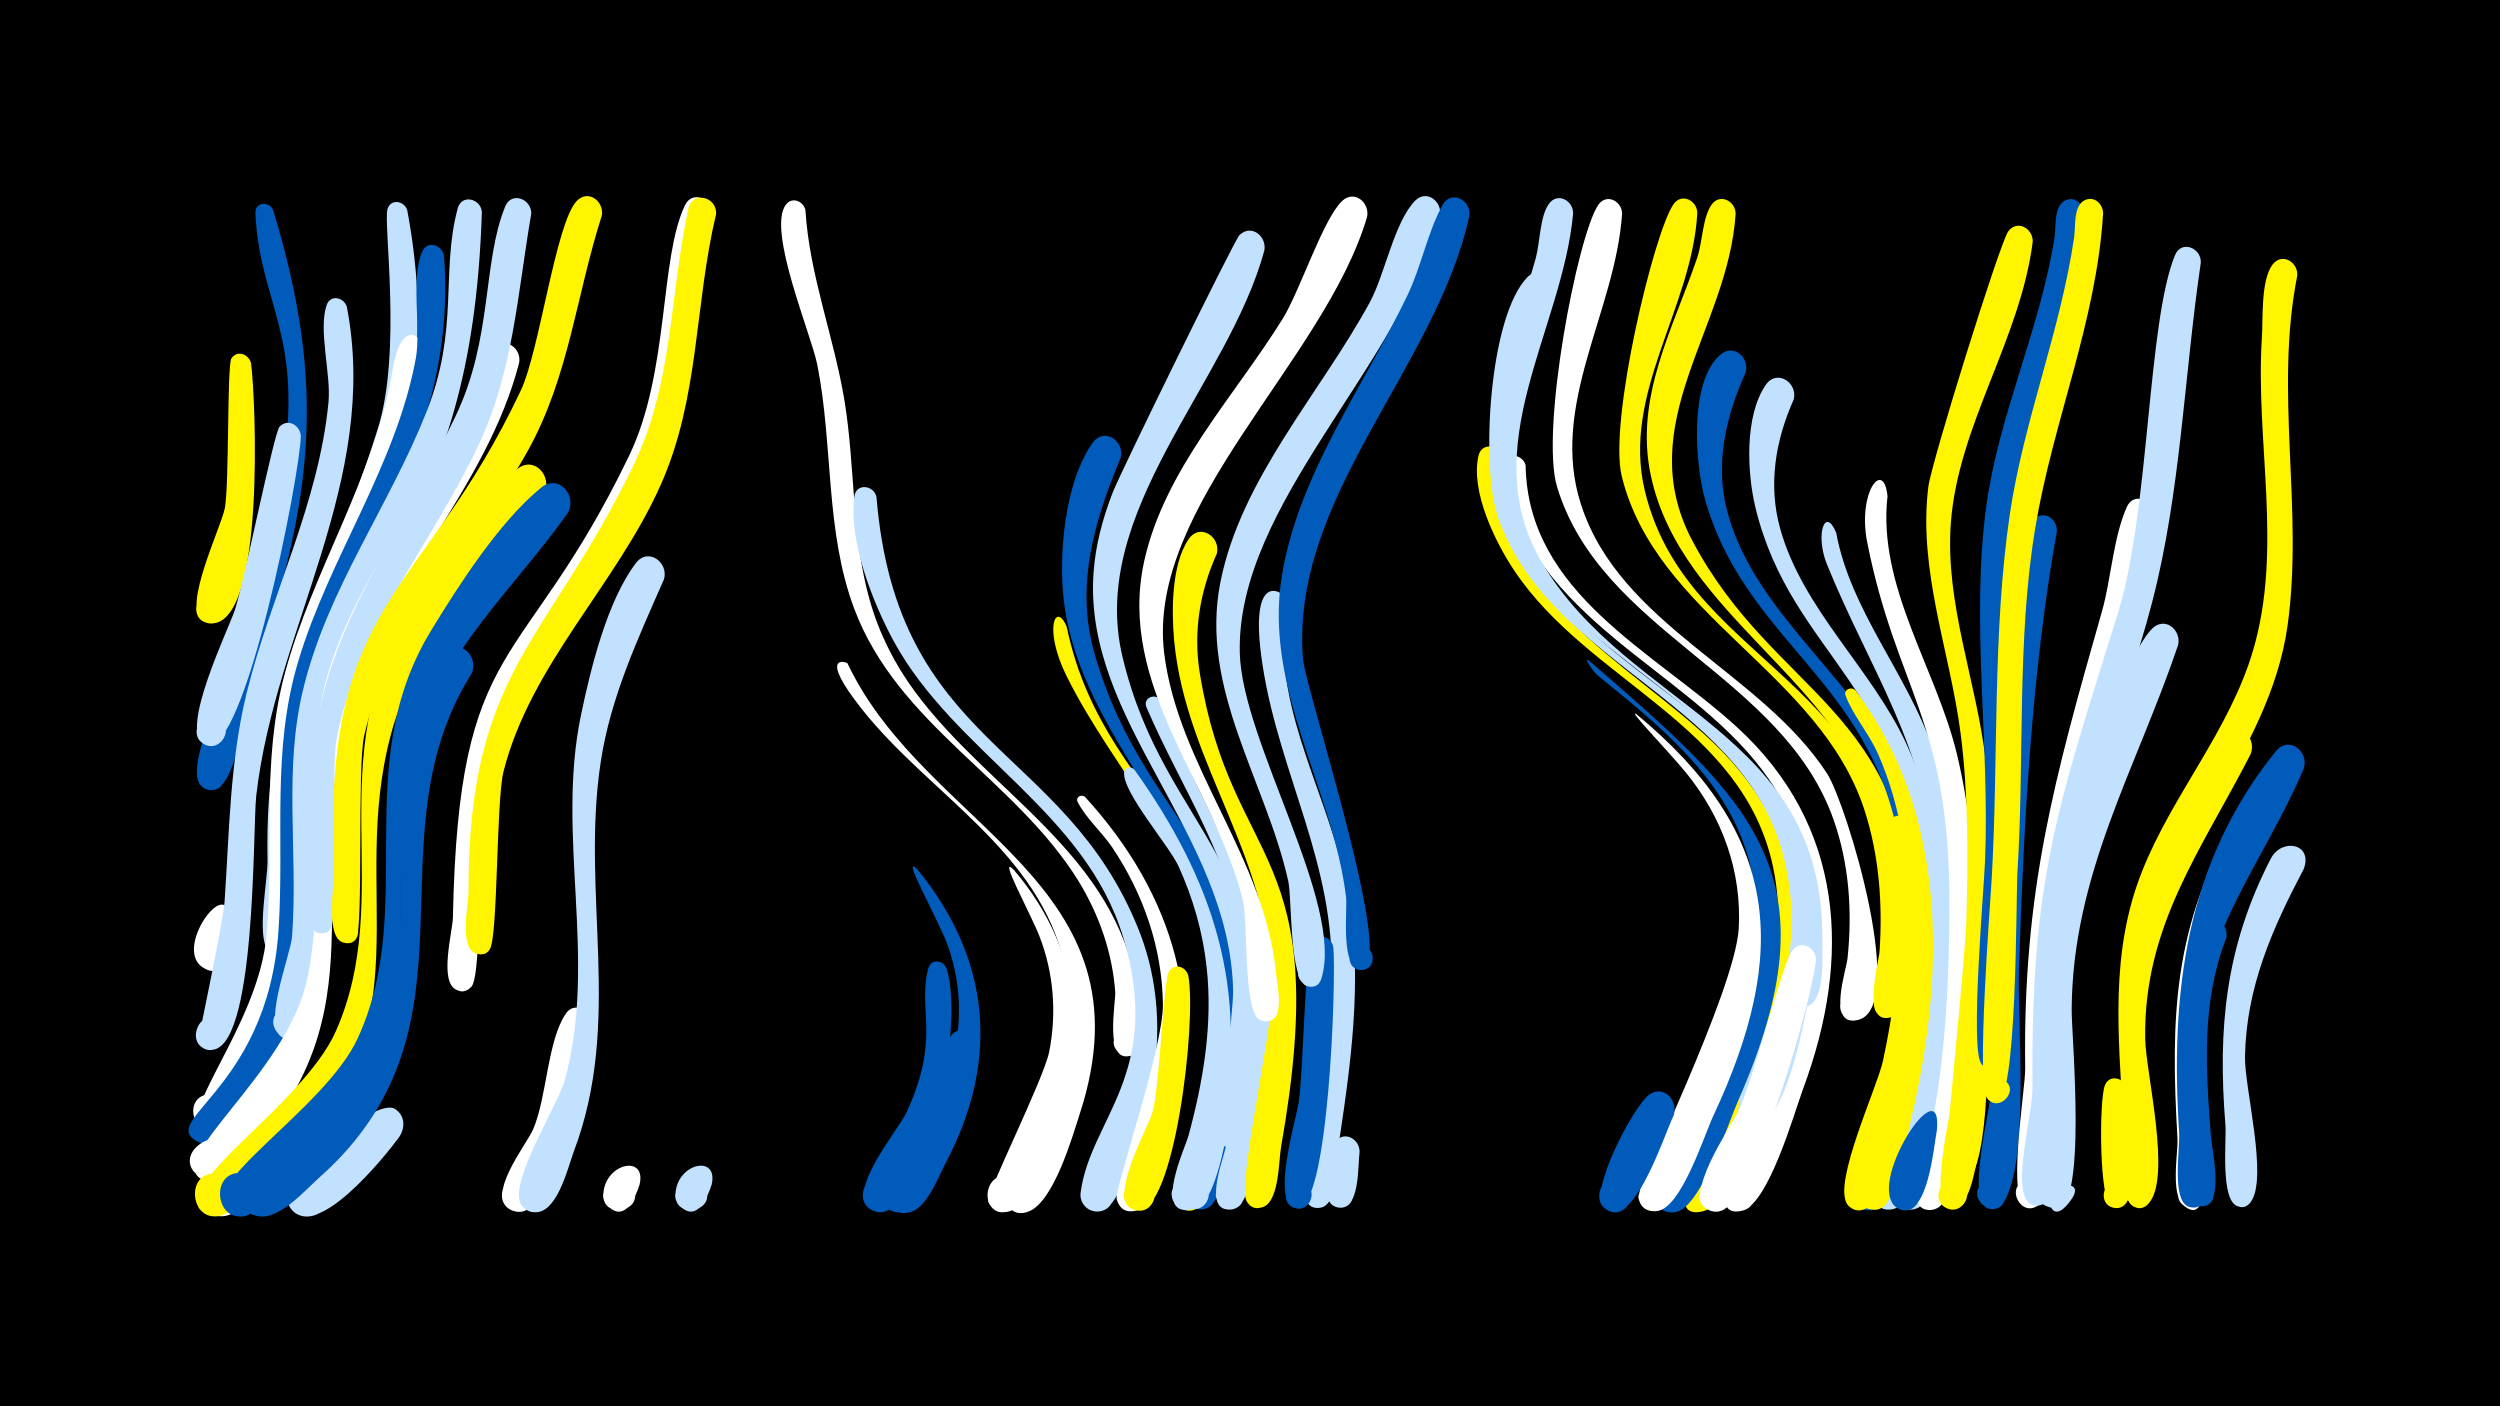 <svg width="1200" height="675" viewBox="-500 -500 1200 675" xmlns="http://www.w3.org/2000/svg"><path d="M-500-500h1200v675h-1200z" fill="#000"/><path d=""  fill="#c2e1ff" /><path d=""  fill="#fff500" /><path d=""  fill="#fff500" /><path d=""  fill="#fff500" /><path d=""  fill="#fff500" /><path d=""  fill="#c2e1ff" /><path d=""  fill="#c2e1ff" /><path d=""  fill="#fff" /><path d=""  fill="#005bbb" /><path d="M-389.9-58.3c-0.5 5.2-0.2 30.3-12.2 23-7.7-4.7 0.4-16.4 7.5-10.9 6.1 4.7 0.1 14.5-6.9 11.2-17-8 11.5-46.9 11.6-23.3z"  fill="#fff" /><path d="M-379.5-325.6c2.2 16.2 7.2 127-19.7 124.8-11.9-1-6.1-20 4.4-14.1 8.9 5 0.2 18.7-8.2 12.7-9.4-6.7 8.9-44.1 10.9-53.8 2.2-11.2 1-68.8 3.2-72 2.9-4.2 8.4-1.9 9.4 2.4z"  fill="#fff500" /><path d="M-368.9-399.2c26.2 86.2 18.7 139.2-9.1 223.2-4 12-7.1 45.6-16.3 53.5-8.2 7-16.7-8.7-6.3-11.6 10.4-3 11.5 14.9 0.9 13.2-12.2-1.9-1.6-26.4 0-32.7 10.5-40.2 28.1-78.5 35-119.6 11.2-66.5-10.8-80.6-12.7-124.6-0.2-5.3 6.6-5.7 8.5-1.4z"  fill="#005bbb" /><path d="M-355.6-290.7c-0.2 17.5-26.9 154.9-45.4 148.3-9.2-3.3-3.3-17.5 5.5-13.2 8.8 4.2 1.4 17.7-6.9 12.6-11.2-7 11.6-53.9 15.1-64.1 4.3-12.7 18.8-85.4 21.5-88.1 4.1-4.2 9.9-0.6 10.2 4.5z"  fill="#c2e1ff" /><path d="M-343 41.1c-7.2 9.1-46.4 55.8-58.5 38.5-8-11.5 10.8-23.1 17.4-10.8 6.7 12.3-13.2 21.7-18.5 8.9-3.3-8.1 47.3-51.4 51.5-51.9 9-1.1 12.6 8.8 8.1 15.3z"  fill="#fff" /><path d="M-333.5-352.7c16 83.7-34.2 154-43.5 234.6-1.8 15.9 0.3 124.4-22.4 122-12.1-1.3-5.7-20.5 4.7-14.2 10.5 6.3-3.4 21-10.3 10.9-0.2-0.2 12.1-57.9 12.8-67.8 2.3-33.6 2.5-66.8 10.5-99.8 11.6-47.2 34.8-91.4 39.4-140.2 1.2-13.2-5-34.6-0.9-46.4 1.8-5.2 8.3-3.7 9.7 0.9z"  fill="#c2e1ff" /><path d="M-304.5-399c21.5 116.1-31.4 149.6-51.4 250.6-5.4 27.3-4.1 54.7-4 82.3 0 5.6 3.5 26.2-7.3 24.8-9.7-1.2-4.2-16.5 4.1-11.3 8.3 5.2-3.1 16.8-8.5 8.6-5.2-8 0.1-33 0-42.9-1.7-87.6 28.4-128.9 53-207.5 11.6-37.1 2.5-98.7 4.6-105.3 1.7-5.2 8.2-3.8 9.5 0.7z"  fill="#c2e1ff" /><path d="M-308.4 45.8c-6.6 9-40.7 51.8-52.5 33.5-7.7-12 11.8-23.1 18.2-10.3 6.4 12.7-14.2 21.7-19.2 8.3-4.1-11 41.8-51.2 51.5-45 4.9 3.2 5 9 2 13.5z"  fill="#c2e1ff" /><path d="M-297.8-334.5c-2.1 77.3-57.7 140.6-62 218-2.3 42 7.9 130.8-33.7 158.2-12 7.9-20.6-14.4-6.3-16.6 14.3-2.2 12.7 21.7-1.2 17.7-17.5-5.1 25.2-49.5 29-94.4 3.5-42-2.5-82.8 8.5-124.3 13.3-50.1 43.4-94.9 51.9-146.4 4-24.2 13.6-16.8 13.8-12.2z"  fill="#fff" /><path d="M-286.9-377.3c7.7 98-59.4 159.8-67.3 251.4-4.9 56.7 8.1 110-27.3 160-3.6 5.1-8.2 14.3-14.9 15.7-14.5 3.1-14.3-21.5 0.1-18.2 12.3 2.8 6.9 22-5.1 17.9-29.3-10.1 29.9-22.9 35.1-103.2 2.9-44-3.5-85.9 9.5-129 14.9-49.8 46.9-93.7 56.4-145.3 2.6-14.3-2.6-38.8 3.1-51.3 2.5-5.5 9.5-3.2 10.4 2z"  fill="#005bbb" /><path d="M-273.5-176.9c-50.6 80.3 9 169.1-73.2 242.1-7 6.2-20.4 21.9-30.8 18.2-15.6-5.6-0.9-28.9 10.9-17.3 13.8 13.7-17.2 27.2-17.8 7.8-0.1-4.1 52.3-50.2 60.5-64.6 27.3-48.2 9-103.2 20.7-154.7 2.9-12.5 7.3-31.7 16.3-41.3 7-7.5 16.9 1.4 13.4 9.8z"  fill="#005bbb" /><path d="M-268.7-398.3c-5 158.1-68.2 163.9-79.1 267.6-3.1 29.6 9.4 104.3-7.7 126.4-7.2 9.4-19.9-5.7-9.3-11.1 12.3-6.4 14.8 17.6 1.4 13.8-12-3.4 3-40.1 3.6-49 3-40.3-4.4-79.8 5.6-119.7 11.8-47.6 41.2-87.1 59-132.2 15.7-39.7 6.7-67 14.9-97.5 1.9-7 11-4.7 11.6 1.7z"  fill="#c2e1ff" /><path d="M-250.8-325.9c-15.7 60.8-64.5 105.6-81.7 165.7-23.7 82.8 18.9 146.2-52.5 218.1-17.2 17.3-31.4 0.6-19.5-8.4 17.2-13 21.3 25.9 1.8 16.8-19.5-9.1 40.1-50.5 50-95.7 10.9-49.7-4.9-100.1 10.9-149.8 13.4-42.1 41.3-76.2 61.8-114.8 5.7-10.7 9-30.8 17.2-39 5.6-5.6 13.2 0.4 12 7.1z"  fill="#fff" /><path d="M-239-262.8c-25.8 37.7-61.1 69.7-73.3 115.1-20.7 76.9 18.2 138.5-49.4 204.5-8.4 8.2-20.3 22.2-31.5 26.3-15.3 5.5-18.8-21.2-2.6-19.8 16.2 1.4 8.1 27.1-6 19-19.8-11.3 47.1-51.4 63-87.3 29-65.7-8-129.9 35-200.6 13.4-22 32.2-52.4 51.9-69.1 8.2-7 17.5 3.5 12.9 11.9z"  fill="#fff500" /><path d="M-227.5-253.7c-25.4 35.8-60.2 66.5-72.5 110.1-21 74.2 16.1 136.5-48.7 200.3-8.5 8.3-21.1 22.7-32.6 26.5-15.6 5.2-18.4-22-2.1-20.1 16.4 1.9 7.5 27.7-6.5 19.1-19.2-11.7 45.6-49.2 61.5-83.6 29.3-63.4-4.4-130.7 35.3-195.9 13.4-22 32.8-52.2 52.8-68.6 8.4-6.9 17.6 3.8 12.8 12.2z"  fill="#005bbb" /><path d="M-216.8-9.2c-1.2 14-14.8 96.2-36.2 90.6-11.1-2.9-5.6-20 5.1-16 10.7 4.1 3.4 20.5-6.8 15.3-12.7-6.5 7.4-31.2 10.6-38.6 6.7-15.6 6.8-42.7 15.8-55.7 4-5.7 11.5-1.7 11.5 4.4z"  fill="#fff" /><path d="M-245-397.4c-6.6 38.2-8.5 75.3-25.3 111-22.4 47.7-58.2 88.3-68.2 141.5-2.6 14.1 0.6 86.2-2.8 90.6-5.6 7.3-15.5-4.4-7.3-8.7 9.6-5 11.5 13.7 1.1 10.7-8.7-2.5-4.3-24.9-4.6-31.5-4.4-103 29.3-130.4 70.6-216.1 18.1-37.5 13-74.1 24-101 3-7.4 12.7-3.6 12.5 3.5z"  fill="#c2e1ff" /><path d="M-193 68.6c-1.9 5.8-6.7 18.2-14.9 10.6-8.9-8.1 7.5-19.7 12.1-8.5 4.6 11.1-15.1 14.7-14.6 2.6 0.6-15 20.9-19.4 17.4-4.7z"  fill="#fff" /><path d="M-181.3-221.9c-12.4 28.2-25.6 56.5-30.3 87.3-9.8 63.9 10.8 124.5-13 187.4-2.9 7.8-8.3 31.4-20 28.9-12.7-2.8-3.6-22.5 6.8-14.6 10.4 7.9-6.1 21.9-12.3 10.4-5.5-10.4 18-47.2 21.3-59.3 15.7-58.1-4.5-116.9 7.7-175.1 4.6-22 12.5-54.7 26.4-72.9 5.8-7.6 15.8-0.2 13.4 7.9z"  fill="#c2e1ff" /><path d="M-211.1-396.6c-12.3 38.2-15.7 77.2-35.5 112.9-25.7 46.3-66.6 83.6-78.6 136.9-3.4 15.3-0.3 92.8-3.8 97.2-5.8 7.3-15.6-4.7-7.2-9 9.8-4.9 11.5 14.1 0.9 11-8.7-2.6-4.2-28-4.4-35-5.6-131.1 42.4-129.6 89.7-230 9-19 16.7-80.2 26.8-90.9 5.5-5.8 13.2 0.1 12.1 6.9z"  fill="#fff500" /><path d="M-158.4 68.6c-1.9 5.7-6.7 18.2-14.9 10.6-8.9-8.1 7.5-19.6 12.1-8.5 4.6 11.1-15 14.7-14.6 2.6 0.6-15.1 20.8-19.4 17.4-4.7z"  fill="#c2e1ff" /><path d=""  fill="#fff" /><path d="M-158.3-397.1c-11.3 45.3-9.4 90.9-30.6 133.8-23.9 48.4-68.2 87.1-78.8 141.5-2.9 15.2-0.6 89.7-6 95.4-8.1 8.6-16.7-10-5-10.6 10-0.6 7.4 15.9-2 12.2-8.8-3.5-2.1-27.7-1.9-34.8 2.7-136.8 33.5-115.7 84.6-221.7 19.4-40.3 14.5-94.6 26.8-120.2 3.6-7.5 13.5-3 12.9 4.4z"  fill="#fff" /><path d="M-156.3-397.1c-10.4 43.6-7.9 87.9-26.5 129.7-21.2 47.8-62.5 86.3-75.5 137.7-3.6 14.1-2.6 80.5-6.7 85.5-6 7.3-15.7-4.9-7.2-9.1 9.9-4.9 11.4 14.3 0.8 11-8.5-2.6-3.7-23.6-3.7-29.8-0.2-106.3 38-119.2 79.1-204.4 19.2-39.9 17.3-81.1 26.4-123.3 1.9-8.8 14-5.8 13.3 2.7z"  fill="#fff500" /><path d="M-113.4-399.2c1.9 31.1 13.6 60.6 18.7 91.2 5.3 31.9 3.3 65 12.2 96.2 4.5 15.9 12 30.8 21.9 44.1 36.2 48.8 96.3 77.7 106.4 143.1 1.2 7.5 3.9 20.6 0.8 27.8-3.9 9.1-17.2-0.5-9.9-7.1 7.4-6.6 15.4 7.7 6 10.6-12.9 4-7-25.8-7.4-30.7-1.4-18.8-7.7-36.8-17.5-52.9-30.2-49-86.9-75.2-107.8-131-14-37.4-10-78.3-17.7-117-2.9-14.7-24.1-64.3-15.2-76.7 3-4.2 8.5-1.9 9.5 2.4z"  fill="#fff" /><path d=""  fill="#005bbb" /><path d="M-93.2-181.6c37.9 80.2 147.8 104.8 111.5 216.2-3.6 11.2-12.5 42.2-24.5 46.9-14.7 5.8-14.6-21.6 0.1-15.8 14.6 5.9-4.3 25.8-10.9 11.4-8-17.5 45.4-35.9 28-114.1-12.1-54.5-64.8-81.6-97.2-122.5-21.5-27.1-7.6-22.9-7-22.1z"  fill="#fff" /><path d="M-79.3-261.5c9.9 120.4 90 118.3 125.8 207.6 14.4 36 10.2 74.8-3.6 110.2-2.7 6.9-7.2 27-17.7 25.1-9.2-1.7-8.1-15.6 1.2-15.9 9.3-0.3 11.3 13.5 2.2 15.8-5.4 1.4-10.7-3.3-9.9-8.8 4.5-35.3 40-57.2 20.5-122.4-18.2-60.8-81-88.7-110.2-142.3-9.9-18.2-21.9-48.3-18.9-69.6 0.9-6.4 9.3-5.4 10.6 0.3z"  fill="#c2e1ff" /><path d=""  fill="#005bbb" /><path d="M-59.5-82.5c35.1 42.9 39.4 91.6 13.5 140.6-3.6 6.7-9.7 23.9-19 24-13.8 0.2-9.2-22.2 3.4-16.5 14.7 6.6-5.4 26.1-11.5 11.2-1.1-2.6 28.8-59.5 31.5-72.9 3.4-16.9 2.3-34.2-3.6-50.4-4.4-12.1-23.3-45.3-14.3-36z"  fill="#005bbb" /><path d="M-45.6-35c9.4 29.6-11.8 123.4-34.4 116.4-11.2-3.4-4.8-20.7 6-16.1 10.7 4.6 2.5 21.1-7.7 15.4-13.3-7.5 12.8-38.2 16.7-46.5 16.8-36 5.3-49.6 10.6-69.4 1.3-4.9 7.4-3.9 8.8 0.2z"  fill="#005bbb" /><path d="M-32.2 1.9c-0.8 13.6-18.7 86-39.1 79.5-11.2-3.6-4.6-20.9 6.1-16.1 10.8 4.7 2.4 21.3-7.8 15.4-12.9-7.5 9.6-31.9 13.6-39.5 6.7-12.7 8-33 15.8-43.9 4.1-5.7 11.6-1.5 11.4 4.6z"  fill="#005bbb" /><path d=""  fill="#fff" /><path d="M-13.4-82.5c34.2 39.9 38 89.8 15.7 136.6-3.6 7.6-9.9 27.3-19.8 27.7-13.6 0.5-9.5-21.7 2.9-16.5 14.7 6.1-4.7 25.9-11.1 11.4-1.3-2.9 26.7-58.7 29.3-71.8 3.7-18.6 2.2-37.9-4.7-55.6-4.1-10.6-20.3-39.9-12.3-31.8z"  fill="#fff" /><path d=""  fill="#fff" /><path d="M12-199.2c19.4 93.4 104.5 103.1 75.7 238.7-1.8 8.6-4.5 37.9-14.1 41-10.9 3.5-12.6-15.5-1.3-14 13.3 1.7 2 22.1-6.5 11.7-2.9-3.5 20.6-68.7 14.5-117.2-6.8-54.2-45.1-89.7-68.3-136.4-11.4-23-5.2-36.2 0-23.8z"  fill="#fff500" /><path d="M20.9-117.4c42.8 46.9 59.1 102.7 40.4 164.3-2.5 8.2-6.7 32.3-16.3 34.3-14.1 2.9-9.7-21.8 2.6-14.2 12.2 7.6-8 22.4-11.6 8.5-1.2-4.6 22.6-73 22.2-93.6-0.4-27-9.3-52.7-24.3-75.1-4.9-7.3-12.7-14.1-16.6-21.8-1.2-2.4 1.8-4 3.6-2.4z"  fill="#fff" /><path d="M37.9-280.2c-12.4 29.6-21.7 60.5-12.9 92.5 25.7 92.9 93.9 98.5 66.9 228.7-1.7 8.4-3.9 36-13.1 39.1-9.1 3.1-13.2-11.6-3.8-13.7 9.4-2.1 11.9 12.9 2.3 14-15.7 1.7-2.4-28.2-0.8-34 6.6-26.1 11.2-53 8.9-80-5.7-67.9-66-111.3-74.6-176.8-2.9-22.4 0.1-58 13.7-77.1 5.5-7.6 15.5-0.8 13.4 7.3z"  fill="#005bbb" /><path d="M44.5-130.6c37.7 52.9 55.6 105.8 41.5 170.8-2 9.3-4.1 33.4-12.2 39.3-8 5.8-16.4-7.3-7.8-12.2 10-5.7 15.6 12.6 4.2 13.5-15.9 1.3-1.4-29.8 0.2-35.4 7.2-26.4 11.8-53.7 8.8-81-1.8-16.8-6.5-33.2-13.5-48.6-4.4-9.7-27.2-35.8-26.1-45.1 0.3-2.7 3.4-3 4.9-1.3z"  fill="#c2e1ff" /><path d="M57.4-163.5c31.6 85.2 65.6 101.2 46.9 203.6-1.5 8.4-2.8 36.5-11.5 40-8.7 3.4-13.3-10.5-4.3-13 9-2.5 12.1 11.9 2.9 13.3-14.5 2.3-4.3-23.8-3.2-29.1 6.6-30.5 12.1-61.7 8.8-92.9-4.7-44.6-29.5-78.8-46.7-118.9-2-4.7 4.7-7.2 7.1-3z"  fill="#c2e1ff" /><path d="M70.4-31.6c4.1 22.4-6.8 114.6-24.4 112.6-10.4-1.2-7.6-17.4 2.6-15.1 10.2 2.3 5.7 18.1-4.2 14.8-13.2-4.5 6.3-38.6 8.7-46.6 3.7-12.4 5.2-63.7 8.1-68 2.9-4.1 8.2-1.9 9.2 2.3z"  fill="#fff500" /><path d="M84.1-234.3c-8.2 18.1-11.4 37.8-8.2 57.4 15.4 95.1 64.7 82.1 39 227.5-1.2 6.8-0.8 28.3-10.1 29.1-10.5 1-8.4-16.3 1.5-12.8 11.6 4.1-2.4 20.2-8.1 9.3-3.9-7.6 11.8-80.3 12.3-96.5 1.6-66.7-41.1-110.9-46.9-172.1-1.3-14-1.4-36.7 7-48.9 5.3-7.7 15.4-1.1 13.5 7z"  fill="#fff500" /><path d="M94.5-1.6c-0.4 11.2-7.5 87.2-23.6 81.6-9.2-3.2-3.3-17.4 5.4-13.2 7.5 3.6 3.4 15.3-4.7 13.4-12.5-2.9 0.5-29.1 2.3-35.8 3.5-13.6 2.4-38.2 9.4-49.6 3.5-5.7 10.9-2.1 11.2 3.6z"  fill="#c2e1ff" /><path d="M106.9-379.8c-17.4 64.1-84.8 125.3-68.1 195.1 20.5 85.9 79.6 96.7 61.5 212.5-0.9 6-0.6 22.2-9.4 22.8-10.8 0.7-8-17.1 2-13.2 10.1 4 0.1 18.9-7.4 11.1-1-1 6.6-63.1 6.4-73.2-1.8-75.7-72-128.7-67-200.3 0.9-13.3 4.4-26.2 9.2-38.6 4.3-10.9 58.4-121.1 60.8-123.5 5.7-5.6 13.2 0.5 12 7.3z"  fill="#c2e1ff" /><path d="M118-211.2c-9.1 45.9 16.9 87 27 130.3 10 43 4.3 85.6-2.2 128.7-1 6.7 0.1 30.5-9 31.9-11.7 1.8-7.1-18.2 2.6-11.5 8.3 5.7-3.9 17.1-9.1 8.4-4.9-8.3 11.1-89.9 11.8-106.9 2-54.5-24.9-97.9-33-150-7.8-49.7 11.9-34.9 11.9-30.9z"  fill="#c2e1ff" /><path d=""  fill="#fff" /><path d="M140-45.3c1.4 14.4-2 128.2-17.8 125.3-8.5-1.6-5.3-14.9 3-12.4 8.3 2.5 3.7 15.4-4.3 12-10.3-4.4 1.2-42 2.5-50.8 2.2-14.2 2.8-68.4 6.3-76.1 2.5-5.5 9.5-3.2 10.3 2z"  fill="#005bbb" /><path d="M152.6 52.9c-0.9 5.9 0.4 28.5-10.2 26.7-8.5-1.4-5.5-14.6 2.7-12.3 7.1 2 5.3 12.8-2.1 12.4-10.6-0.6-5.6-26.7-2.1-31.5 4.2-5.8 11.8-1.5 11.7 4.7z"  fill="#c2e1ff" /><path d="M156.2-395.9c-20.2 68.8-106.1 138.5-97.4 209.4 6.8 54.9 48.6 97.9 53.8 154.5 0.5 5.3 4.7 22.8-5.3 22.2-9.2-0.6-5-15.3 3.1-11 7 3.8 0.5 14.4-6.1 10-7.6-5.2-5.2-46.4-7.7-56.9-13.6-55.5-60.8-102.9-47.3-163.3 9.8-43.8 43.3-78.8 66.4-116 8.2-13.2 19.4-47.9 28.5-56.5 5.9-5.6 13.4 0.8 12 7.6z"  fill="#fff" /><path d=""  fill="#fff500" /><path d=""  fill="#c2e1ff" /><path d="M191.2-396.6c-17.9 71.5-97.9 138.3-96.1 210.1 1.1 42.7 50.2 120.1 39.2 156.1-3.1 10.1-17.4-1.4-8.2-6.6 9.2-5.2 11.6 12.9 1.4 10.4-8.7-2.2-7.3-41.7-9.1-50.3-10.7-48.3-42.8-92.3-32.6-143.7 9.9-49.8 48-90.7 71.7-134.3 7.2-13.2 11.7-38.4 21.7-48.7 5.5-5.7 13.1 0.3 12 7z"  fill="#c2e1ff" /><path d="M205.3-396.4c-15.9 72.9-85.9 135-79.9 212.5 1.2 15 46.1 150.3 27.7 149.5-6.7-0.3-7.3-10.3-0.7-11.4 7.7-1.3 9.1 10.9 1.4 11.4-10.8 0.7-6.9-29.1-7.7-35.1-6.5-52.6-39.7-99.8-30.8-154.1 8-48.9 39.3-90.9 60.3-134.7 6.6-13.7 9.6-30.1 16.8-43.3 4.1-7.5 13.9-2.4 12.9 5.2z"  fill="#005bbb" /><path d="M221.2-280.1c-4.8 67.3 59.2 96.8 100.9 136.3 50.4 47.6 49.9 109.6 24.6 170.1-4.5 10.8-17.6 53.8-30.5 55.3-9.4 1.1-12.6-12.7-3.6-15.8 10.5-3.6 15.3 13.2 4.5 15.7-22.7 5.1 7.1-43.6 9.5-48.6 17-36 33.1-76.1 24.5-116.6-14.4-68.8-88.6-88.9-124.3-142.5-9.1-13.6-21.1-38.1-17.1-55.1 1.6-6.9 10.7-5 11.5 1.2z"  fill="#fff500" /><path d="M232.3-276.6c1 61.5 61.7 89.3 101.2 125.4 51.9 47.3 55.4 110.9 32 173.8-4.2 11.3-17 57-30 58.7-10.9 1.5-12.2-15.8-1.2-16.1 9.4-0.2 11.2 13.7 2.1 15.9-22.3 5.5 6.6-44.5 9-49.9 15.9-36.7 29.7-77.3 20.9-117.6-15-69.3-86.5-89.5-125-141.4-8.9-11.9-21.8-33.2-19.7-48.9 0.9-6.5 9.4-5.5 10.7 0.1z"  fill="#fff" /><path d="M245.4-359.9c-10.9 37.3-29.3 76-15.3 115.2 21.1 59.1 92.2 78.7 123.6 130.7 13.8 22.7 19.1 49.1 16.9 75.4-1 12.5-11.9 81.4-29.5 78.9-9-1.3-8.5-14.9 0.6-15.6 9.1-0.7 11.5 12.7 2.8 15.4-5.2 1.6-10.5-2.8-10-8.3 3.1-33.9 34.9-56.3 22.8-115.5-16.2-79.4-112.6-95.3-138.2-167.8-8.5-24-4.5-96.8 14.2-115.6 5.7-5.7 13.3 0.5 12.1 7.2z"  fill="#c2e1ff" /><path d="M255.1-397.5c-5.2 56.2-47.5 112.1-15.1 167.3 41.6 70.7 136.1 81.1 134.7 181.8-0.1 7.3 1.5 27.8-6.7 31.2-10 4.1-13.1-13.5-2.4-13.1 12.7 0.5 3.7 20.6-5.1 11.6-1-1.1 5.8-50.4-2.7-77-23.1-72.7-116.3-89.4-137.8-162.1-12-40.8 6.4-79.7 17.2-118.4 2-7.3 1.9-19.9 6.3-26 4.2-5.7 11.7-1.5 11.6 4.7z"  fill="#c2e1ff" /><path d="M262.5-183.1c78.5 68 119.8 102.7 71.6 211.9-4.6 10.5-17.9 51.7-30.2 53.1-15.1 1.7-8.1-23.8 4-14.7 12.1 9.2-10.5 22.9-13 7.9-1.7-10.1 50.7-98.7 47.7-143.3-3.4-49.1-40.2-78.8-75.6-107.5-2.3-1.8-7-9-4.5-7.4z"  fill="#005bbb" /><path d="M278.6-397.4c-3.1 46.9-35.2 91.9-19.7 139.6 18.7 57.8 86.3 80.2 118.1 129.1 9.3 14.3 40.3 116.2 13.4 118.5-7.8 0.7-10-10.8-2.5-13.1 8.7-2.7 12.2 11.3 3.3 13-14.2 2.8-4.9-24.4-4.4-29.6 2.4-22.5 0.8-45.6-6.8-67-24.7-69.1-111.5-89.6-132.6-159.4-8.2-27.1 9.8-120.8 19.8-135.4 4-5.7 11.4-1.7 11.4 4.3z"  fill="#fff" /><path d="M285.6-157.1c69.1 57.3 73.6 114 36.7 192.9-4.4 9.4-15.3 44.2-26.9 45.5-15.1 1.7-8.2-23.7 4-14.6 12.1 9.1-10.4 22.9-13 7.9-0.7-4 46.5-99.2 48.2-129 1.5-27.6-8-53.4-25.3-74.7-8.8-10.7-29.1-31.6-23.7-28z"  fill="#fff" /><path d="M303.3 35.5c-4.3 9-17.1 48.6-29.4 46.1-10.8-2.1-6.5-18.8 3.9-15.6 12.2 3.8 1.7 22.3-7.7 13.7-8.1-7.3 14.2-48.9 21.3-54.1 7.1-5.3 14.4 2.7 11.9 9.9z"  fill="#005bbb" /><path d="M314.7-397.6c-2.6 45.6-36.4 86.4-25.2 133.1 21.4 89.5 132 88.9 124.5 228.4-0.3 6.1 1.6 23.5-7.4 24.6-8.8 1.1-9.8-12.8-1-12.9 7.5-0.1 9 11 1.7 12.8-14 3.4-5.4-26.9-5.1-31.9 1.5-22.7-0.2-45.8-7.2-67.5-21.4-66.2-100.3-93.4-116.6-160.6-6.3-26.1 15.5-116.9 24.9-130.4 4-5.7 11.5-1.6 11.4 4.4z"  fill="#fff500" /><path d="M333.1-397.3c-3.5 54.9-50.3 100.8-20.9 156.6 39.5 74.9 103.9 80 106.8 185.7 0.2 5.6 3.3 21.6-4.9 23.4-9.4 2-9.4-14 0-11.9 9.4 2.1 2.6 16.6-5 10.8-6.7-5.2-2.3-53.7-7-72.3-17.4-68.6-95.2-99-109.7-166.7-8-37.6 10.6-70.2 22.3-104.7 2.5-7.3 2.5-19.3 6.9-25.4 4.1-5.7 11.6-1.5 11.5 4.5z"  fill="#fff500" /><path d="M337.9-321.2c-9.5 21.2-15 44.1-8.7 67.1 13.9 51.4 66.5 82.4 85.2 132.4 12.5 33.3 13.7 69.8 10.3 104.9-1.2 12.5-13.3 104.1-30.3 97.2-8-3.2-4.5-15.7 4-14.2 8.5 1.5 7.7 14.3-0.9 14.7-16.5 0.8 0.4-33.4 2.1-39.4 10.5-37.1 16.9-75.9 14.7-114.5-5.5-98-74.3-112.7-95.7-186.6-4.9-16.7-8.1-57.1 7.2-70.2 6.5-5.5 14.1 1.6 12.1 8.6z"  fill="#005bbb" /><path d=""  fill="#005bbb" /><path d="M361-308.3c-8.8 19.7-12.4 41-6.5 62.1 10.8 38.7 43.7 67 60.4 102.9 26.2 56.4 21.2 125.3 8 184.5-1.9 8.4-4.7 39.8-16.4 39.4-8.5-0.3-9.4-13-1-14.6 9.8-1.8 11.7 13.8 1.8 14.6-15.9 1.1-1.2-29.7 0.3-35.5 9.9-37.4 15-76.4 13.7-115-3.3-100.6-61.2-114.3-78.7-186.5-4-16.6-5.3-44 5-58.9 5.3-7.7 15.4-1 13.4 7z"  fill="#c2e1ff" /><path d="M371.7-39.2c-1.1 15.5-32.3 131.2-52.1 119.7-9.5-5.6 0.1-20.1 9-13.6 7.6 5.6 0.5 17.8-8.2 14-13.7-6.1 10.6-40.1 14.3-48.2 7.2-15.8 20.6-69.3 25.5-76.3 4-5.7 11.5-1.6 11.5 4.4z"  fill="#fff" /><path d="M381.4-244.2c6.8 37.2 34 67.7 46.2 103.1 20.1 57.6 15.7 126.3 4.1 185.3-1.5 7.7-3.3 36.6-14.6 36.4-8.4-0.2-9.5-12.6-1.3-14.3 9.6-1.9 11.8 13.4 2.1 14.2-16.1 1.4-0.6-34.2 0.8-40.4 9-40.7 12.1-83.6 9.6-125.2-3.3-56-31.2-94.1-51.4-144.1-5.7-14.1-0.9-28.2 4.5-15z"  fill="#c2e1ff" /><path d="M390.7-168.5c44.7 59.8 43 137 26.4 206.7-2.7 11.3-4.6 30.2-11.7 39.5-7.1 9.3-19.7-5.5-9.4-11 10.4-5.5 15.6 13.3 3.9 13.9-16.1 0.9-0.8-29.8 0.8-35.5 9.4-32.7 15.3-66.6 15.6-100.7 0.3-28.1-3.4-56.5-14.8-82.4-4.2-9.6-11.9-18.4-15.6-28-1.2-3.1 2.8-4.7 4.8-2.5z"  fill="#fff500" /><path d="M406-261.8c-4.9 43.3 23.5 82.9 33.3 123.7 12.5 51.8 9.9 109.2 3.7 161.8-1.2 10.6-2.6 52.8-14.3 56.7-9.2 3.1-13.3-11.7-3.8-13.8 9.5-2.1 11.9 13 2.3 14.1-15.6 1.7-2.1-29.9-0.9-35.8 7.6-36.5 9.4-74.4 9.4-111.6 0.1-87.4-25.3-101.9-39.4-172.8-4.9-24.4 8-40.5 9.7-22.3z"  fill="#fff" /><path d="M416-105c13.2 45.9 7.2 96.3-4.5 141.8-2.3 9-7.2 45-19.3 44.1-11.8-0.8-6.3-19.7 4.1-14 10.4 5.7-2.6 20.5-9.6 11-7.2-9.8 14.4-56.1 17.1-68.6 4.9-22.6 7.9-45.7 7.8-68.9-0.1-12.9-7.5-33.7-4.5-45.5 1.3-4.9 7.4-4 8.9 0.1z"  fill="#fff500" /><path d="M429.7 42.5c-1.5 7.7-4.3 42.8-17.6 38-9.3-3.4-3.2-17.7 5.7-13.3 8.8 4.4 1.2 17.9-7.1 12.6-16.2-10.3 22-68.7 19-37.3z"  fill="#005bbb" /><path d=""  fill="#fff500" /><path d="M452.3 21.6c-0.7 9.2-2.3 63.3-17.1 58.6-9.1-2.9-3.8-17 5-13.1 8.8 3.9 1.9 17.3-6.4 12.5-6.8-3.9 2.8-55.3 7.2-62 3.8-5.8 11.2-1.9 11.3 4z"  fill="#fff500" /><path d=""  fill="#c2e1ff" /><path d="M475.7-383.9c-6 47-35.8 87.9-39.3 135-2.9 38.6 12.5 76.4 16.8 114.5 4.7 40.9 2.7 82.5 1.1 123.5-0.4 11.7 1.3 79.2-13.7 80.1-9.3 0.5-9.3-14.1 0-13.6 9.3 0.5 7.8 15-1.5 13.6-3-0.5-5.4-3-5.7-6-0.4-3.6 10-103.1 10.5-122.3 0.7-29.6 1-59.3-2.8-88.8-5.1-39.4-20.5-78.2-15.5-118.4 1.4-11.5 34.4-117.5 38.4-122.7 4.4-5.8 12-1.2 11.7 5.1z"  fill="#fff500" /><path d="M487.3-245c-12.2 67.8-15.9 141-18.2 209.8-0.9 25.7 5.3 91.5-7.2 112.1-5.7 9.4-18.8-3.2-9.8-9.2 10.6-7.2 15.3 14.6 2.7 12.5-11.8-2 0.9-49.1 1.4-59.1 4-85.1 5.7-170.4 16.3-255.1 0.6-4.7-0.1-13.6 4.1-17.1 5-4.1 10.9 0.5 10.7 6.1z"  fill="#005bbb" /><path d="M500.2-397.7c-2.8 52-27.3 98.4-34.9 149.3-7.3 48.6 1.7 99.4 0 148.4-0.5 13.2 0.5 113.7-10 112.8-9.4-0.8-4.7-15.8 3.4-11.1 8.2 4.7-2.4 16.3-7.8 8.6-5.2-7.4 1.3-82.5 1.9-96.6 2.4-56.3-6.9-115 0.6-170.6 6-44.2 25.9-85.1 32.8-129.3 0.7-4.7-0.4-14.5 4.8-17.4 4.6-2.6 9 1.3 9.2 5.9z"  fill="#005bbb" /><path d="M509.5-397.8c-3.1 52.2-24.2 100.3-32.6 151.4-8.9 53.7-5.1 110.2-8.5 164.5-0.8 13.3 0 112.4-10.3 111.4-9.5-1-4.5-16.1 3.7-11.2 8.2 4.9-2.7 16.5-8.1 8.6-5-7.4 1.4-90.2 2.3-104.8 3.3-57.8 0.3-118 8.7-175.2 6.7-45.2 24.3-87.9 30.9-133.1 0.7-4.7-0.4-14.6 4.7-17.5 4.6-2.6 9 1.3 9.2 5.9z"  fill="#fff500" /><path d="M520.8 22.6c0.6 8.2 8.4 59.3-5.9 57.2-8.4-1.3-5.7-14.5 2.6-12.3 8.2 2.2 4.1 15-3.9 11.9-6.1-2.3-6.1-51.9-3.2-58.6 2.4-5.5 9.4-3.3 10.4 1.8z"  fill="#fff500" /><path d="M533.4-252.8c-12.7 79.1-49.1 151.4-50.2 232.5-0.2 15.6 4.3 90.4-4.5 98.4-7.9 7.2-16.7-8.2-6.5-11.4 10.2-3.2 11.7 14.4 1.1 13.1-10.7-1.4-1.1-56.4-1.2-66.9-1.2-85 13.9-138.8 36.8-219.3 4.5-15.7 5.4-35.6 12-50.3 3.3-7.4 13-3.3 12.5 3.9z"  fill="#fff" /><path d="M545.5-190.4c-20.2 59.7-50.8 110.1-51.1 175.2-0.1 11.7 7.9 98.7-8.2 95.3-24.2-5.2 22.4-21.1 6.4-2.2-10.6 12.6-10.5-10.8-10-14.8 7.2-53.1-5-105.4 9.3-158.3 5.3-19.8 28.1-91.2 41.5-103.4 6.1-5.5 13.7 1.2 12.1 8.2z"  fill="#c2e1ff" /><path d="M556.4-374c-8 54.1-9.6 110.2-23.4 163.2-14.6 56.3-40.7 108.2-45.5 166.9-1.2 14.3 4.4 125.9-10.7 122.5-10.3-2.3-2.8-18.2 5.5-11.8 8.3 6.5-5.1 17.7-10 8.4-5.4-10.4 3.4-40.5 3.3-53.3-0.9-100.3 12-134.2 41-227.6 15.2-48.8 14.1-139.4 27.4-171.8 3-7.4 12.6-3.6 12.4 3.5z"  fill="#c2e1ff" /><path d="M568.6-49.7c-12.1 31.1-9.8 63.2-7.3 95.7 0.5 5.9 6.7 33.7-4.7 33-7.9-0.5-6.5-12.9 1.3-11.5 6.7 1.1 6.1 11.3-0.7 11.5-15.9 0.7-7.5-119-2.7-133.3 3.1-9.3 15.9-4.5 14.1 4.6z"  fill="#005bbb" /><path d="M580.3-138c-23.6 46-51.5 82.5-50.6 136.7 0.3 16.3 12.8 66.4 1.7 78.9-7.6 8.6-16.6-9.2-5.1-10.2 9.7-0.9 7.7 15.2-1.6 12-8.9-3.2-3.1-32-3.5-39.7-3-59.2-2.8-105.9 28.6-158.5 5.4-9 10.2-21.1 17.2-28.8 6.8-7.4 16.6 1.2 13.3 9.6z"  fill="#fff500" /><path d="M591.8-105.8c-19.7 34.5-37.9 65.9-38.3 106.8-0.3 25.8 13.3 94.2-6 77.1-5.1-4.5 0.8-12.9 6.7-9.6 6 3.3 2 12.8-4.5 10.8-8.6-2.6-4.1-26.2-4.5-32.7-3.4-58.1-2.1-102.2 28-153.7 6-10.3 25.7-15 18.6 1.3z"  fill="#fff" /><path d="M602.7-367.8c-11.2 56.4 3.2 112.2-4.7 168.3-8.9 62.5-60.5 106.8-68.9 168.9-3.7 27.4 0.6 54.7 1.7 82.1 0.2 5.7 4.3 26.9-6.7 25.6-8.2-1-6-13.9 2.1-12 8.1 1.8 4.5 14.4-3.4 11.7-8.9-3.1-3.4-31.5-3.7-39-2.2-41-6.5-80.3 9.1-119.6 14.7-37 42-67.6 53.3-106.1 14.4-49.1 1-100 4.2-150 0.6-9.1-0.6-27.7 5.2-35.2 4.5-5.8 12.2-1.1 11.8 5.3z"  fill="#fff500" /><path d="M605.8-131.1c-19.4 45.7-50.7 80.6-51.2 132.8-0.2 16 12.2 63.4 2.5 75.6-5.8 7.3-15.6-4.7-7.3-8.9 9.8-5 11.5 14 1 10.9-8.7-2.6-4.3-28.4-4.8-35.4-4.3-66.1 2.7-129.4 46.5-183.4 6.1-7.5 16 0.2 13.3 8.4z"  fill="#005bbb" /><path d="M605.8-82.9c-15.2 28.8-27.6 56.9-28.2 90-0.3 15.1 11.2 58.1 2.8 69.8-6.1 8.5-16-6.9-5.7-8.8 8.8-1.7 8.4 13.2-0.3 11-8.9-2.2-5.6-32-6.2-39.2-3.8-46.5 0.1-85.6 21.7-127.6 5.3-10.4 20.5-7.4 15.9 4.8z"  fill="#c2e1ff" /><path d=""  fill="#fff500" /><path d=""  fill="#005bbb" /><path d=""  fill="#c2e1ff" /><path d=""  fill="#c2e1ff" /><path d=""  fill="#005bbb" /><path d=""  fill="#c2e1ff" /></svg>